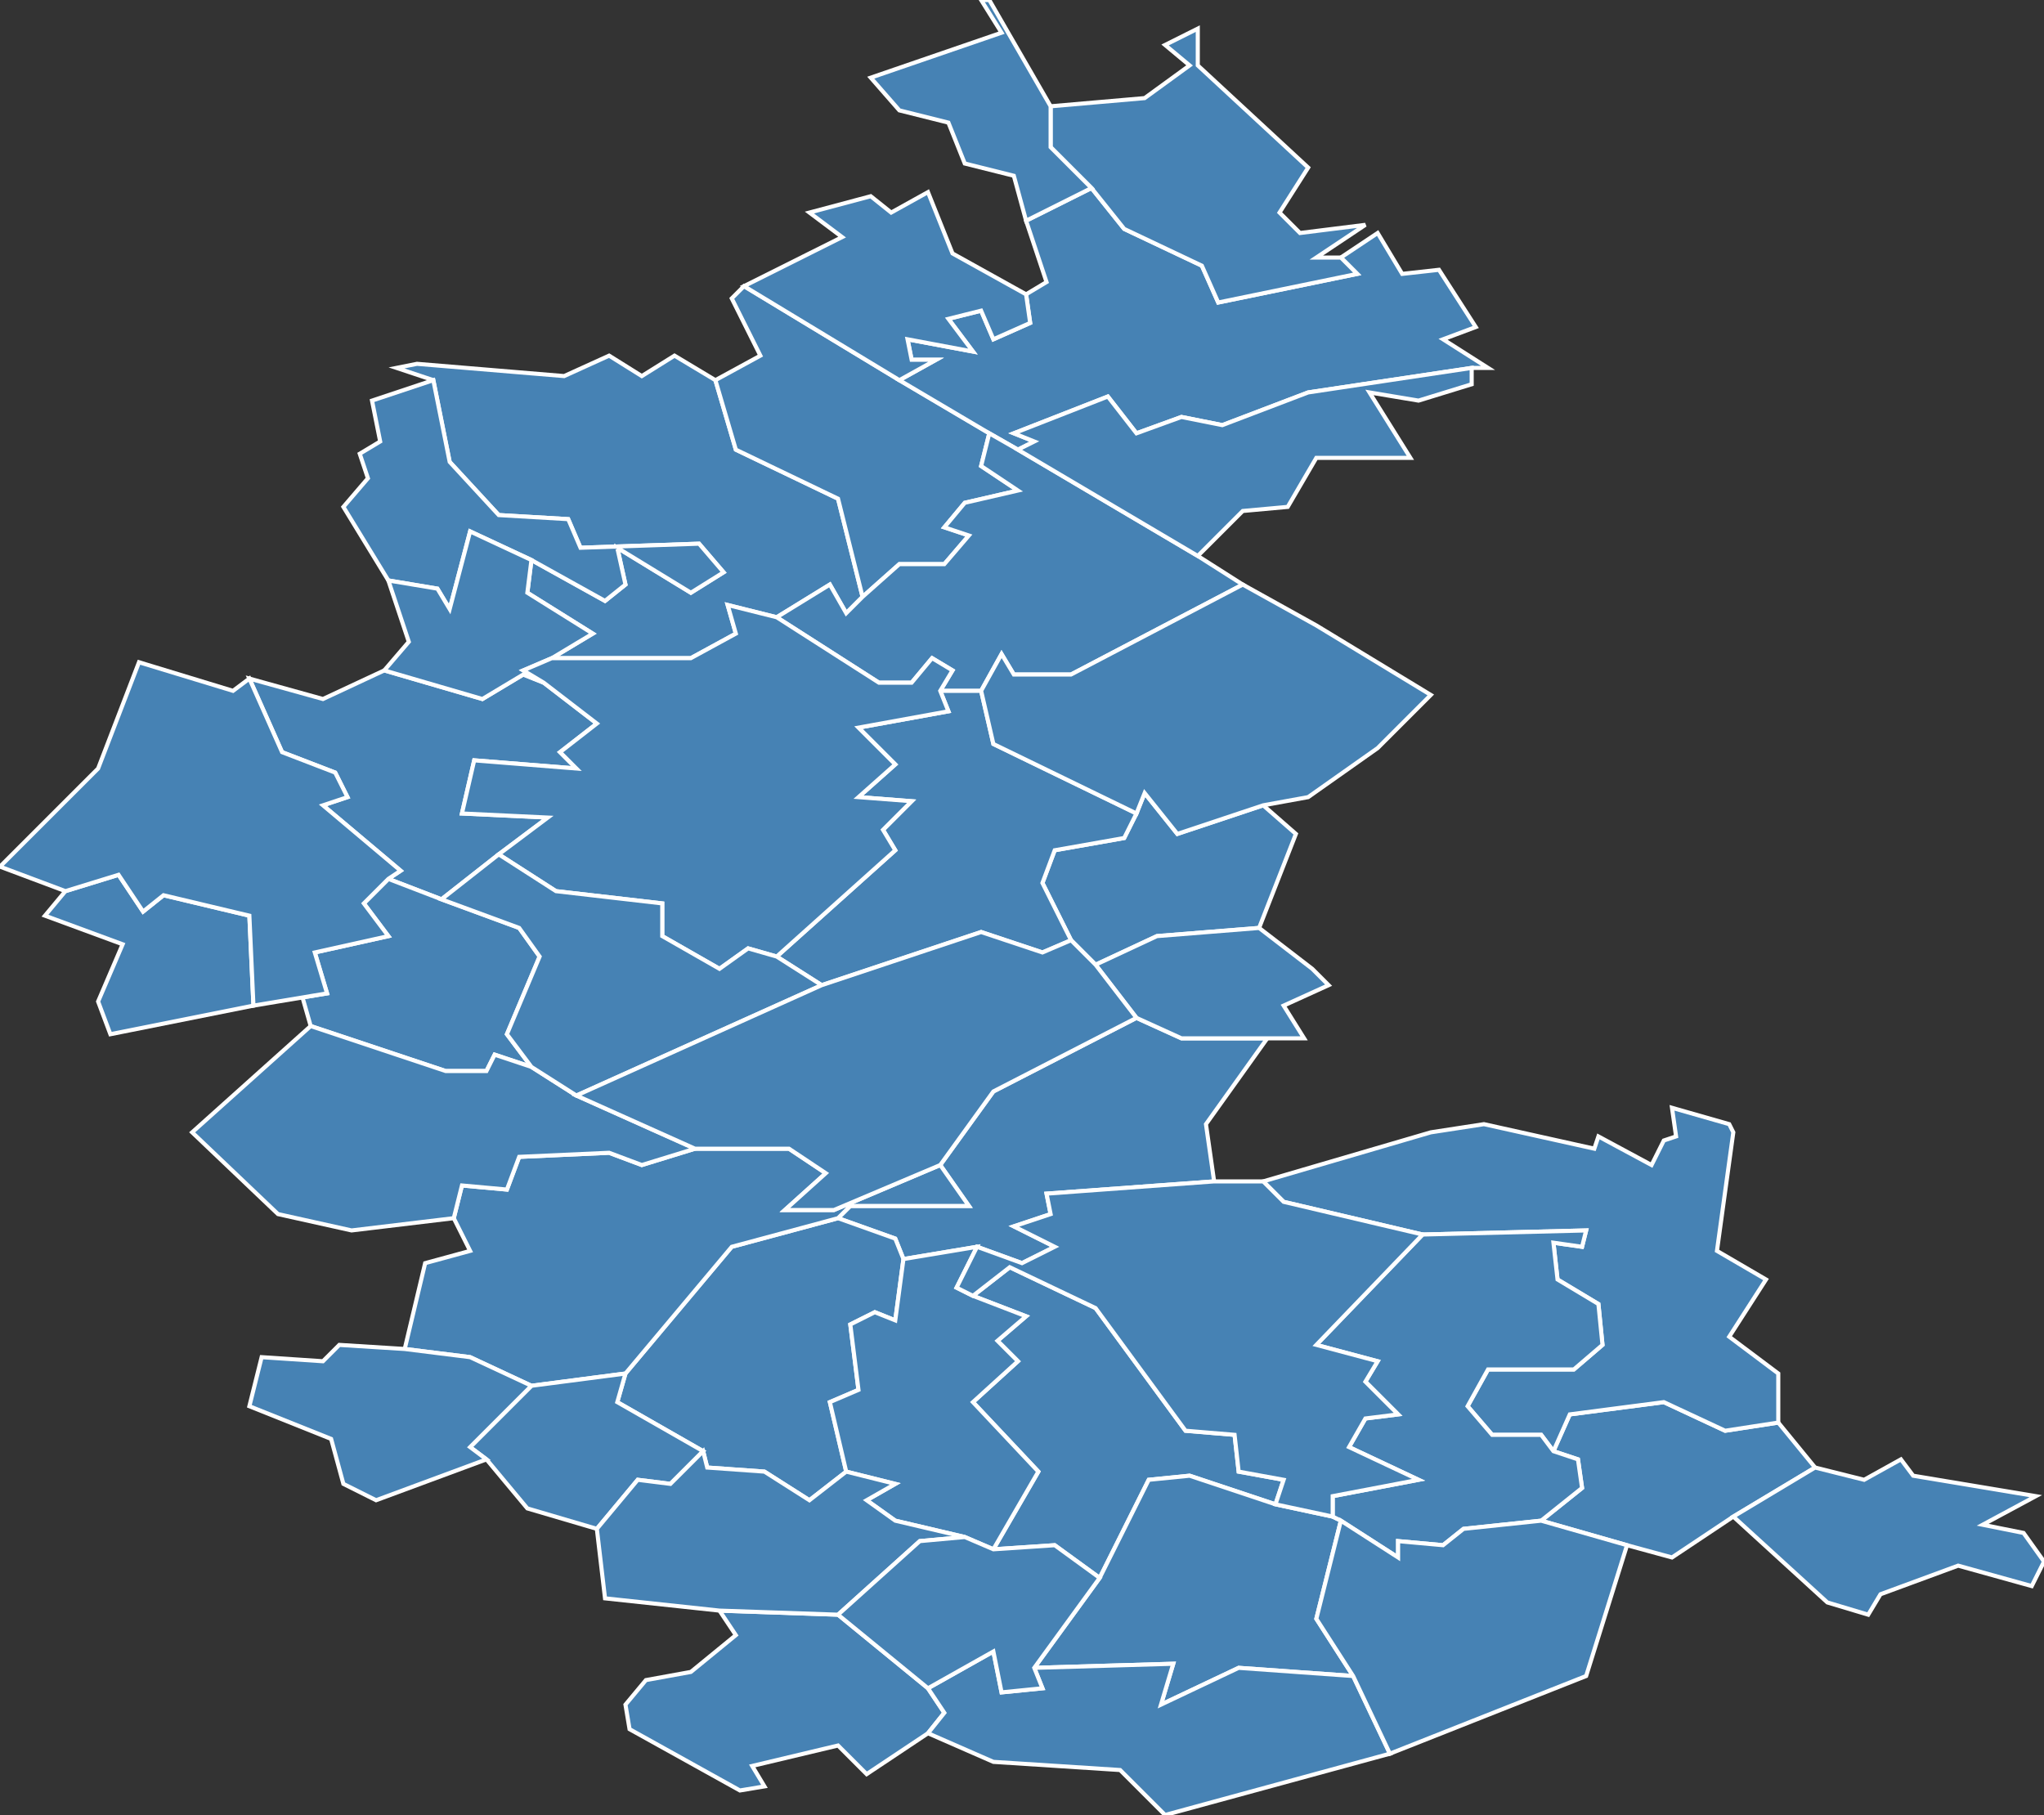 <?xml version="1.0" encoding="utf-8"?>
<svg version="1.1" id="svgmap" xmlns="http://www.w3.org/2000/svg" xmlns:xlink="http://www.w3.org/1999/xlink" x="0px" y="0px" width="100%" height="100%" viewBox="0 0 500 444">
<rect x="0" y="0" width="500" height="444" fill="#333333" stroke="none"/>
<polygon points="106,93 97,90 102,89 138,92 149,87 157,92 165,87 175,93 180,110 205,122 211,146 207,150 203,143 190,151 178,148 180,155 169,161 135,161 145,155 129,145 130,137 148,147 153,143 151,134 169,145 177,140 171,133 142,134 139,127 122,126 110,113 106,93" id="60011" class="commune" fill="steelblue" stroke-width="1" stroke="white" geotype="commune" geoname="Amy" code_insee="60011" code_canton="6021"/><polygon points="211,146 205,122 180,110 175,93 186,87 179,73 182,70 220,93 242,106 240,114 249,120 236,123 231,129 237,131 231,138 220,138 211,146" id="60035" class="commune" fill="steelblue" stroke-width="1" stroke="white" geotype="commune" geoname="Avricourt" code_insee="60035" code_canton="6021"/><polygon points="377,372 387,364 386,357 380,355 384,346 407,343 422,350 435,348 444,359 424,371 409,381 398,378 377,372" id="60043" class="commune" fill="steelblue" stroke-width="1" stroke="white" geotype="commune" geoname="Bailly" code_insee="60043" code_canton="6021"/><polygon points="361,80 353,83 364,90 360,90 320,96 299,104 289,102 278,106 271,97 248,106 253,108 249,110 242,106 220,93 229,88 223,88 222,83 238,86 232,78 240,76 243,83 252,79 251,72 256,69 251,54 267,46 275,56 294,65 298,74 332,67 328,63 337,57 343,67 352,66 361,80" id="60053" class="commune" fill="steelblue" stroke-width="1" stroke="white" geotype="commune" geoname="Beaulieu-les-Fontaines" code_insee="60053" code_canton="6021"/><polygon points="243,379 254,360 238,343 249,333 244,328 251,322 238,317 247,310 268,320 290,350 302,351 303,360 314,362 312,368 291,361 281,362 269,386 258,378 243,379" id="60119" class="commune" fill="steelblue" stroke-width="1" stroke="white" geotype="commune" geoname="Cambronne-lès-Ribécourt" code_insee="60119" code_canton="6021"/><polygon points="242,106 249,110 293,136 304,143 262,165 248,165 245,160 240,169 230,169 233,164 228,161 223,167 215,167 190,151 203,143 207,150 211,146 220,138 231,138 237,131 231,129 236,123 249,120 240,114 242,106" id="60124" class="commune" fill="steelblue" stroke-width="1" stroke="white" geotype="commune" geoname="Candor" code_insee="60124" code_canton="6021"/><polygon points="205,298 208,295 237,295 230,285 243,267 278,249 289,254 310,254 295,275 297,289 256,292 257,297 248,300 258,305 250,309 239,305 221,308 219,303 205,298" id="60126" class="commune" fill="steelblue" stroke-width="1" stroke="white" geotype="commune" geoname="Cannectancourt" code_insee="60126" code_canton="6021"/><polygon points="94,164 118,171 128,165 133,167 146,177 137,184 141,188 116,186 113,199 134,200 122,209 108,220 95,215 98,213 79,197 85,195 82,189 69,184 61,166 79,171 94,164" id="60127" class="commune" fill="steelblue" stroke-width="1" stroke="white" geotype="commune" geoname="Canny-sur-Matz" code_insee="60127" code_canton="6021"/><polygon points="153,336 179,305 205,298 219,303 221,308 219,323 214,321 208,324 210,340 203,343 207,360 198,367 187,360 173,359 172,355 151,343 153,336" id="60147" class="commune" fill="steelblue" stroke-width="1" stroke="white" geotype="commune" geoname="Chevincourt" code_insee="60147" code_canton="6021"/><polygon points="407,279 410,278 409,271 423,275 424,277 420,306 432,313 423,327 435,336 435,348 422,350 407,343 384,346 380,355 377,351 365,351 359,344 364,335 385,335 392,329 391,319 381,313 380,304 387,305 388,301 348,302 314,294 309,289 350,277 363,275 390,281 391,278 404,285 407,279" id="60150" class="commune" fill="steelblue" stroke-width="1" stroke="white" geotype="commune" geoname="Chiry-Ourscamp" code_insee="60150" code_canton="6021"/><polygon points="106,93 110,113 122,126 139,127 142,134 171,133 177,140 169,145 151,134 153,143 148,147 130,137 115,130 110,149 107,144 95,142 84,124 90,117 88,111 93,108 91,98 106,93" id="60174" class="commune" fill="steelblue" stroke-width="1" stroke="white" geotype="commune" geoname="Crapeaumesnil" code_insee="60174" code_canton="6021"/><polygon points="268,236 262,230 255,216 258,208 275,205 278,199 280,194 288,204 309,197 317,204 308,227 283,229 268,236" id="60192" class="commune" fill="steelblue" stroke-width="1" stroke="white" geotype="commune" geoname="Cuy" code_insee="60192" code_canton="6021"/><polygon points="230,169 240,169 243,182 278,199 275,205 258,208 255,216 262,230 255,233 240,228 201,241 190,234 219,208 216,203 223,196 210,195 219,187 210,178 232,174 230,169" id="60198" class="commune" fill="steelblue" stroke-width="1" stroke="white" geotype="commune" geoname="Dives" code_insee="60198" code_canton="6021"/><polygon points="249,110 253,108 248,106 271,97 278,106 289,102 299,104 320,96 360,90 360,94 347,98 335,96 345,112 322,112 315,124 304,125 293,136 249,110" id="60204" class="commune" fill="steelblue" stroke-width="1" stroke="white" geotype="commune" geoname="Écuvilly" code_insee="60204" code_canton="6021"/><polygon points="230,285 237,295 208,295 205,298 179,305 153,336 130,339 115,332 99,330 104,309 115,306 111,298 113,290 124,291 127,283 149,282 157,285 170,281 193,281 202,287 192,296 204,296 230,285" id="60206" class="commune" fill="steelblue" stroke-width="1" stroke="white" geotype="commune" geoname="Élincourt-Sainte-Marguerite" code_insee="60206" code_canton="6021"/><polygon points="308,227 321,237 325,241 314,246 319,254 310,254 289,254 278,249 268,236 283,229 308,227" id="60227" class="commune" fill="steelblue" stroke-width="1" stroke="white" geotype="commune" geoname="Évricourt" code_insee="60227" code_canton="6021"/><polygon points="133,167 128,165 118,171 94,164 100,157 95,142 107,144 110,149 115,130 130,137 129,145 145,155 135,161 128,164 133,167" id="60258" class="commune" fill="steelblue" stroke-width="1" stroke="white" geotype="commune" geoname="Fresnières" code_insee="60258" code_canton="6021"/><polygon points="76,251 74,244 80,243 77,233 95,229 89,221 95,215 108,220 127,227 132,234 124,253 130,261 121,258 119,262 109,262 76,251" id="60292" class="commune" fill="steelblue" stroke-width="1" stroke="white" geotype="commune" geoname="Gury" code_insee="60292" code_canton="6021"/><polygon points="24,245 30,231 11,224 16,218 29,214 35,223 40,219 61,224 62,246 27,253 24,245" id="60329" class="commune" fill="steelblue" stroke-width="1" stroke="white" geotype="commune" geoname="Laberlière" code_insee="60329" code_canton="6021"/><polygon points="240,169 245,160 248,165 262,165 304,143 322,153 350,170 337,183 320,195 309,197 288,204 280,194 278,199 243,182 240,169" id="60340" class="commune" fill="steelblue" stroke-width="1" stroke="white" geotype="commune" geoname="Lagny" code_insee="60340" code_canton="6021"/><polygon points="135,161 169,161 180,155 178,148 190,151 215,167 223,167 228,161 233,164 230,169 232,174 210,178 219,187 210,195 223,196 216,203 219,208 190,234 183,232 176,237 162,229 162,221 136,218 122,209 134,200 113,199 116,186 141,188 137,184 146,177 133,167 128,164 135,161" id="60350" class="commune" fill="steelblue" stroke-width="1" stroke="white" geotype="commune" geoname="Lassigny" code_insee="60350" code_canton="6021"/><polygon points="176,394 205,395 227,413 231,419 227,424 212,434 205,427 184,432 187,437 181,438 154,423 153,417 158,411 169,409 180,400 176,394" id="60368" class="commune" fill="steelblue" stroke-width="1" stroke="white" geotype="commune" geoname="Longueil-Annel" code_insee="60368" code_canton="6021"/><polygon points="238,317 251,322 244,328 249,333 238,343 254,360 243,379 236,376 219,372 212,367 219,363 207,360 203,343 210,340 208,324 214,321 219,323 221,308 239,305 234,315 238,317" id="60373" class="commune" fill="steelblue" stroke-width="1" stroke="white" geotype="commune" geoname="Machemont" code_insee="60373" code_canton="6021"/><polygon points="130,339 153,336 151,343 172,355 164,363 156,362 146,374 129,369 119,357 115,354 130,339" id="60378" class="commune" fill="steelblue" stroke-width="1" stroke="white" geotype="commune" geoname="Marest-sur-Matz" code_insee="60378" code_canton="6021"/><polygon points="170,281 157,285 149,282 127,283 124,291 113,290 111,298 86,301 68,297 47,277 76,251 109,262 119,262 121,258 130,261 141,268 170,281" id="60379" class="commune" fill="steelblue" stroke-width="1" stroke="white" geotype="commune" geoname="Mareuil-la-Motte" code_insee="60379" code_canton="6021"/><polygon points="220,93 182,70 206,58 198,52 213,48 218,52 227,47 233,62 251,72 252,79 243,83 240,76 232,78 238,86 222,83 223,88 229,88 220,93" id="60381" class="commune" fill="steelblue" stroke-width="1" stroke="white" geotype="commune" geoname="Margny-aux-Cerises" code_insee="60381" code_canton="6021"/><polygon points="148,391 146,374 156,362 164,363 172,355 173,359 187,360 198,367 207,360 219,363 212,367 219,372 236,376 225,377 205,395 176,394 148,391" id="60392" class="commune" fill="steelblue" stroke-width="1" stroke="white" geotype="commune" geoname="Mélicocq" code_insee="60392" code_canton="6021"/><polygon points="328,372 322,396 331,410 303,408 284,417 287,407 253,408 269,386 281,362 291,361 312,368 326,371 328,372" id="60423" class="commune" fill="steelblue" stroke-width="1" stroke="white" geotype="commune" geoname="Montmacq" code_insee="60423" code_canton="6021"/><polygon points="328,63 332,67 298,74 294,65 275,56 267,46 257,36 257,26 280,24 291,16 285,11 293,7 293,16 320,41 313,52 318,57 334,55 322,63 328,63" id="60474" class="commune" fill="steelblue" stroke-width="1" stroke="white" geotype="commune" geoname="Ognolles" code_insee="60474" code_canton="6021"/><polygon points="380,355 386,357 387,364 377,372 358,374 353,378 342,377 342,381 328,372 326,371 326,366 347,362 330,354 334,347 342,346 334,338 337,333 322,329 348,302 388,301 387,305 380,304 381,313 391,319 392,329 385,335 364,335 359,344 365,351 377,351 380,355" id="60492" class="commune" fill="steelblue" stroke-width="1" stroke="white" geotype="commune" geoname="Pimprez" code_insee="60492" code_canton="6021"/><polygon points="108,220 122,209 136,218 162,221 162,229 176,237 183,232 190,234 201,241 141,268 130,261 124,253 132,234 127,227 108,220" id="60499" class="commune" fill="steelblue" stroke-width="1" stroke="white" geotype="commune" geoname="Plessis-de-Roye" code_insee="60499" code_canton="6021"/><polygon points="340,429 285,444 274,433 243,431 227,424 231,419 227,413 243,404 245,414 255,413 253,408 287,407 284,417 303,408 331,410 340,429" id="60501" class="commune" fill="steelblue" stroke-width="1" stroke="white" geotype="commune" geoname="Plessis-Brion" code_insee="60501" code_canton="6021"/><polygon points="312,368 314,362 303,360 302,351 290,350 268,320 247,310 238,317 234,315 239,305 250,309 258,305 248,300 257,297 256,292 297,289 309,289 314,294 348,302 322,329 337,333 334,338 342,346 334,347 330,354 347,362 326,366 326,371 312,368" id="60537" class="commune" fill="steelblue" stroke-width="1" stroke="white" geotype="commune" geoname="Ribécourt-Dreslincourt" code_insee="60537" code_canton="6021"/><polygon points="16,218 0,212 24,188 34,162 57,169 61,166 69,184 82,189 85,195 79,197 98,213 95,215 89,221 95,229 77,233 80,243 74,244 62,246 61,224 40,219 35,223 29,214 16,218" id="60558" class="commune" fill="steelblue" stroke-width="1" stroke="white" geotype="commune" geoname="Roye-sur-Matz" code_insee="60558" code_canton="6021"/><polygon points="398,378 388,410 340,429 331,410 322,396 328,372 342,381 342,377 353,378 358,374 377,372 398,378" id="60582" class="commune" fill="steelblue" stroke-width="1" stroke="white" geotype="commune" geoname="Saint-Léger-aux-Bois" code_insee="60582" code_canton="6021"/><polygon points="267,46 251,54 248,43 236,40 232,30 220,27 213,19 245,8 240,0 242,0 257,26 257,36 267,46" id="60621" class="commune" fill="steelblue" stroke-width="1" stroke="white" geotype="commune" geoname="Solente" code_insee="60621" code_canton="6021"/><polygon points="230,285 204,296 192,296 202,287 193,281 170,281 141,268 201,241 240,228 255,233 262,230 268,236 278,249 243,267 230,285" id="60632" class="commune" fill="steelblue" stroke-width="1" stroke="white" geotype="commune" geoname="Thiescourt" code_insee="60632" code_canton="6021"/><polygon points="269,386 253,408 255,413 245,414 243,404 227,413 205,395 225,377 236,376 243,379 258,378 269,386" id="60636" class="commune" fill="steelblue" stroke-width="1" stroke="white" geotype="commune" geoname="Thourotte" code_insee="60636" code_canton="6021"/><polygon points="444,359 456,362 465,357 468,361 498,366 485,373 495,375 500,382 497,388 479,383 460,390 457,395 447,392 424,371 444,359" id="60642" class="commune" fill="steelblue" stroke-width="1" stroke="white" geotype="commune" geoname="Tracy-le-Val" code_insee="60642" code_canton="6021"/><polygon points="99,330 115,332 130,339 115,354 119,357 92,367 84,363 81,352 61,344 63,336 64,332 79,333 83,329 99,330" id="60654" class="commune" fill="steelblue" stroke-width="1" stroke="white" geotype="commune" geoname="Vandélicourt" code_insee="60654" code_canton="6021"/></svg>
